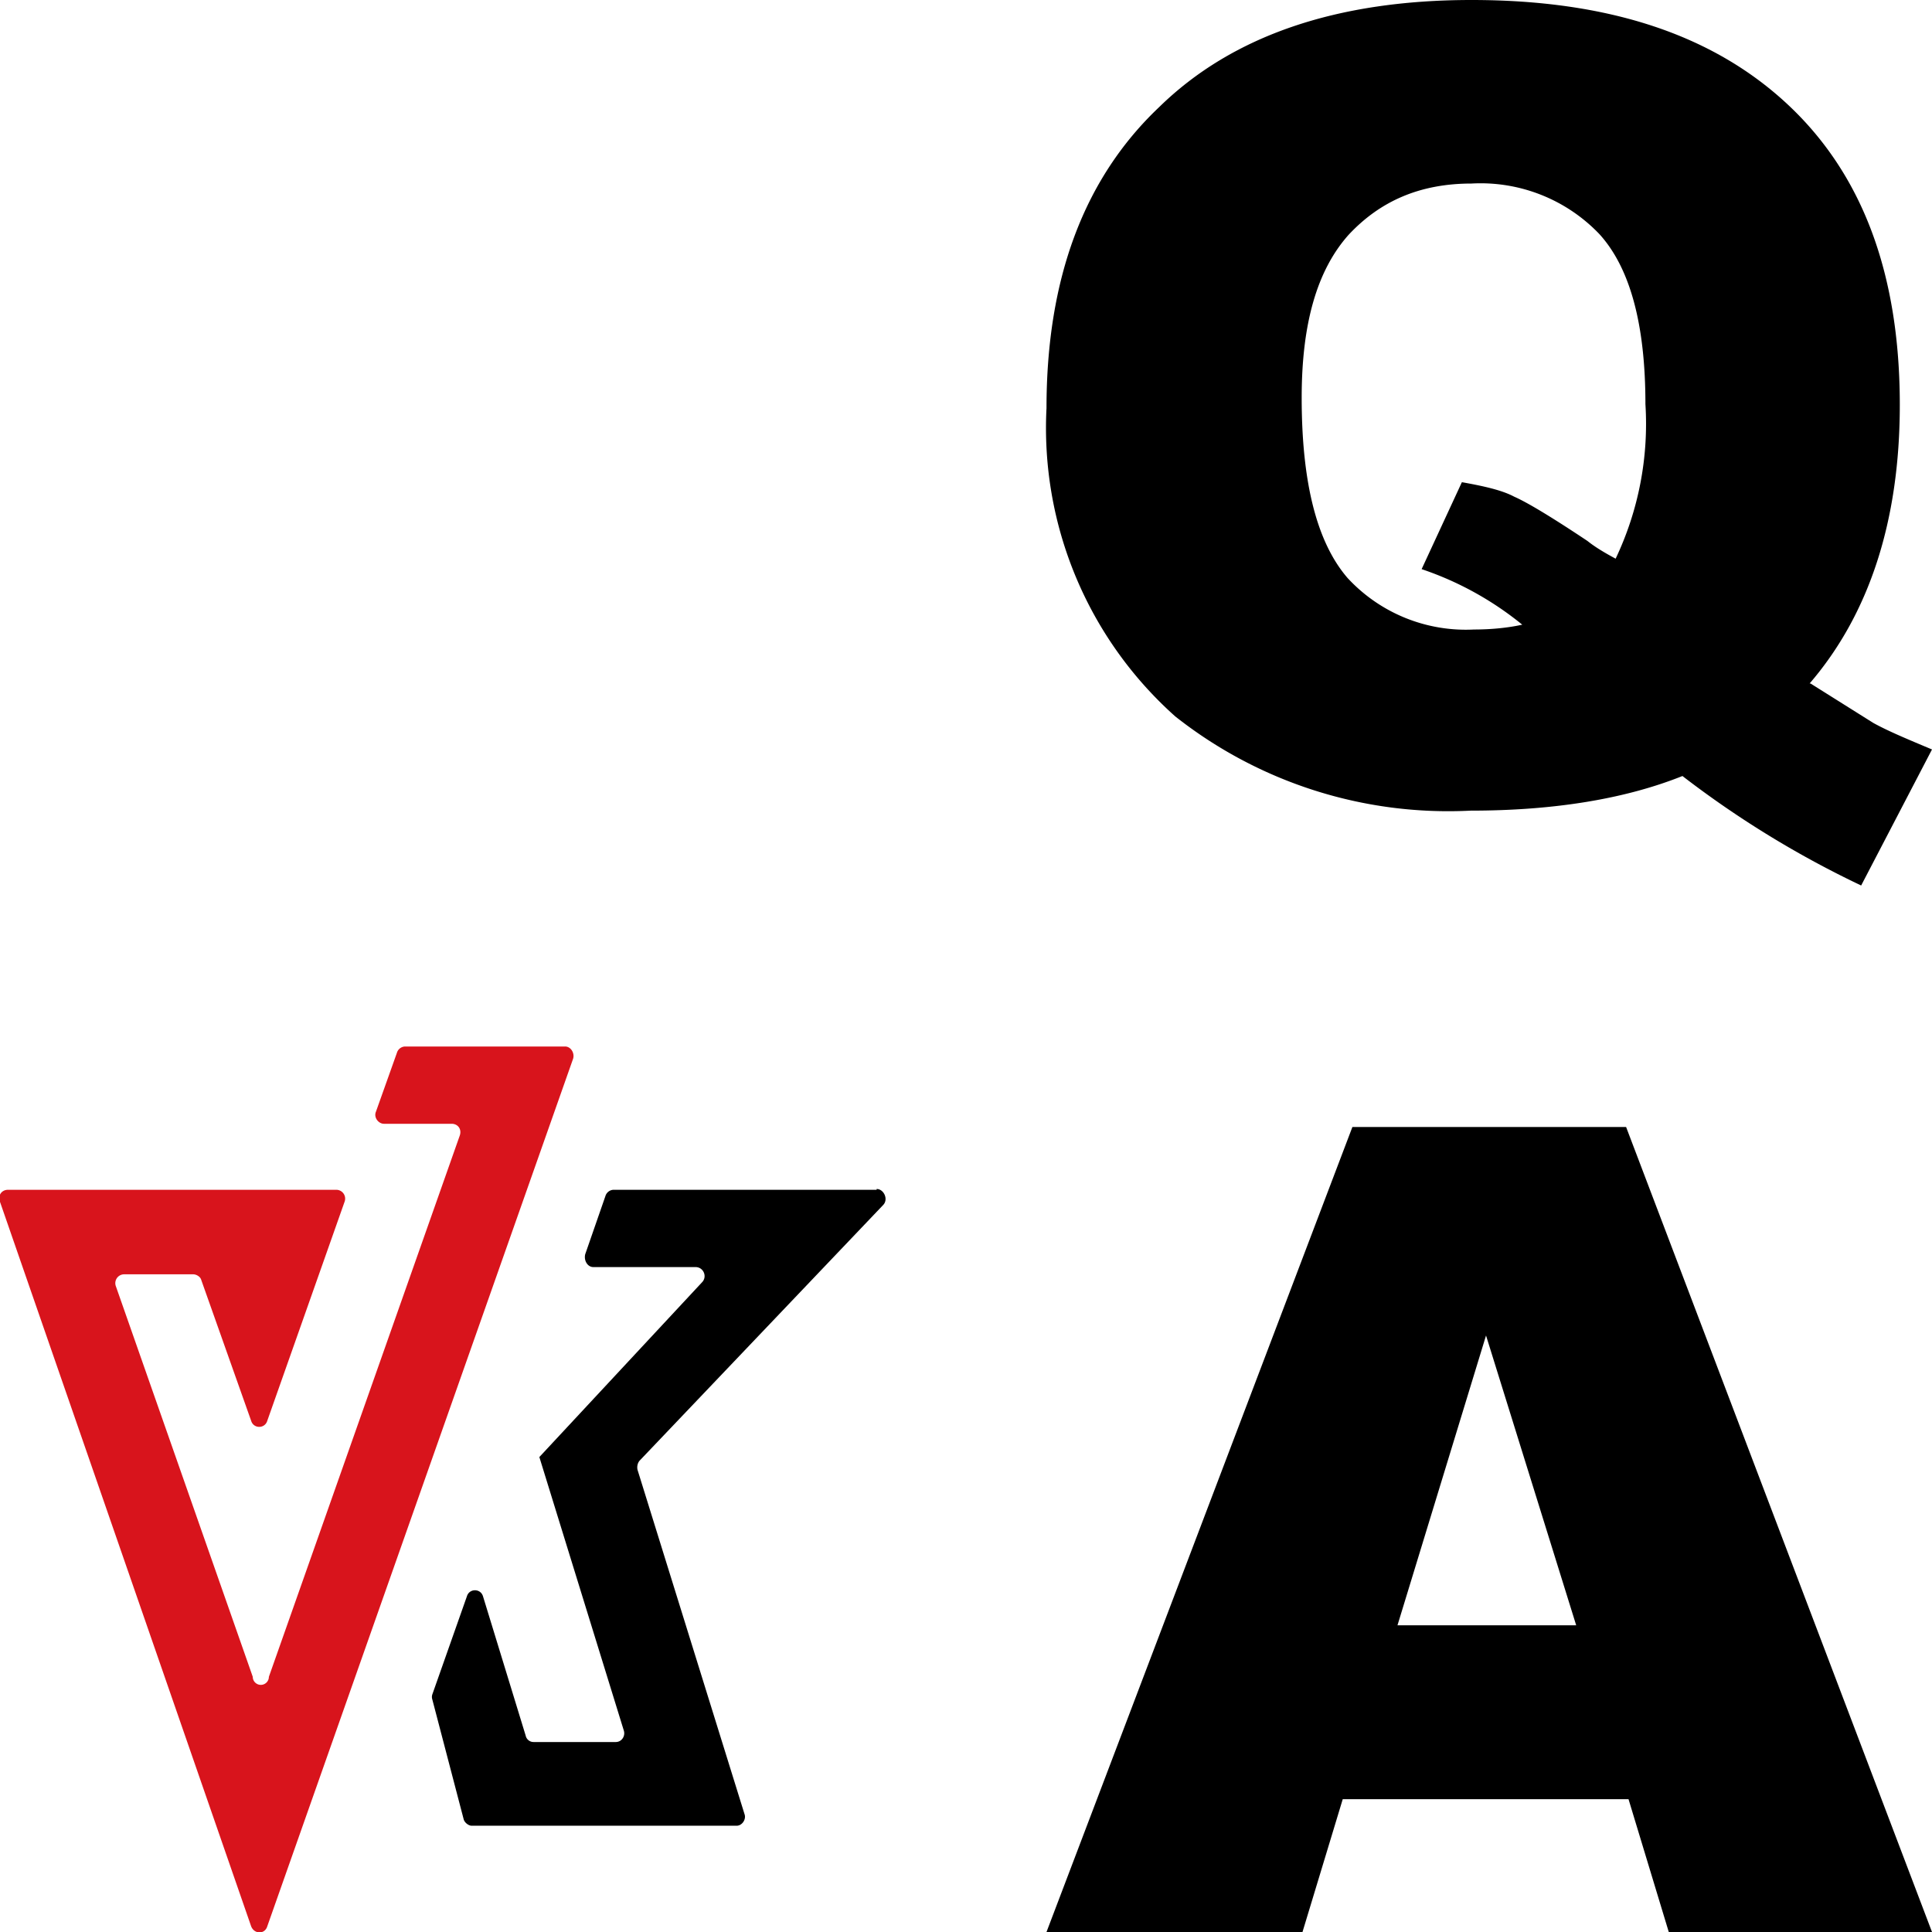<svg width="24" height="24" fill="none" xmlns="http://www.w3.org/2000/svg">
  <path d="M22.49 8.49l.78.49c.18.1.42.2.73.33L23.12 11a12.23 12.23 0 01-2.22-1.36c-.7.28-1.58.43-2.63.43A5.47 5.47 0 0114.6 8.9 4.8 4.8 0 0113 5.07c0-1.6.46-2.85 1.4-3.74C15.31.44 16.61 0 18.28 0c1.7 0 3 .43 3.93 1.3.93.87 1.39 2.11 1.39 3.73 0 1.44-.38 2.6-1.12 3.46zm-2.42-1.55a3.9 3.9 0 00.37-1.92c0-.99-.19-1.69-.57-2.11a2.04 2.04 0 00-1.59-.63c-.63 0-1.13.21-1.53.64-.39.44-.58 1.1-.58 2.02 0 1.06.19 1.8.57 2.24a2 2 0 001.57.64c.21 0 .42-.02.6-.06a4 4 0 00-1.25-.69l.5-1.08c.28.05.5.1.65.18.16.07.46.25.91.55.1.08.22.15.35.22zM20.23 22.35h-3.55l-.5 1.65H13l3.8-10h3.4l1.9 5 1.9 5h-3.27l-.5-1.65zm-.65-2.16l-1.12-3.6-1.1 3.6h2.22zM10.89 14.78H7.62a.11.11 0 00-.1.08l-.25.72c-.02.08.03.16.1.16h1.27c.1 0 .15.12.08.19L6.7 18.1l1.05 3.4c.02.07-.03.14-.1.14H6.63a.1.1 0 01-.1-.08L6 19.83c-.03-.1-.17-.1-.2 0l-.43 1.22a.1.1 0 000 .06l.39 1.49c.01.04.06.08.1.08h3.29c.07 0 .12-.08.1-.14l-1.33-4.28c-.01-.04 0-.09.03-.12l3.02-3.17c.07-.07.01-.2-.08-.2z" fill="#000"/>
  <path d="M7.02 13H5.03a.11.11 0 00-.1.08l-.26.73c-.03.07.03.15.1.15h.84c.08 0 .13.07.1.15l-2.37 6.72a.1.1 0 01-.2 0l-1.7-4.85a.11.11 0 01.1-.15h.86c.04 0 .09.03.1.07l.62 1.75c.03.1.17.1.2 0l.96-2.72a.11.11 0 00-.1-.15H.1c-.08 0-.13.07-.1.15l3.12 9c.04.1.17.1.2 0l3.8-10.78c.02-.07-.03-.15-.1-.15z" fill="#D8141C"/>
</svg>